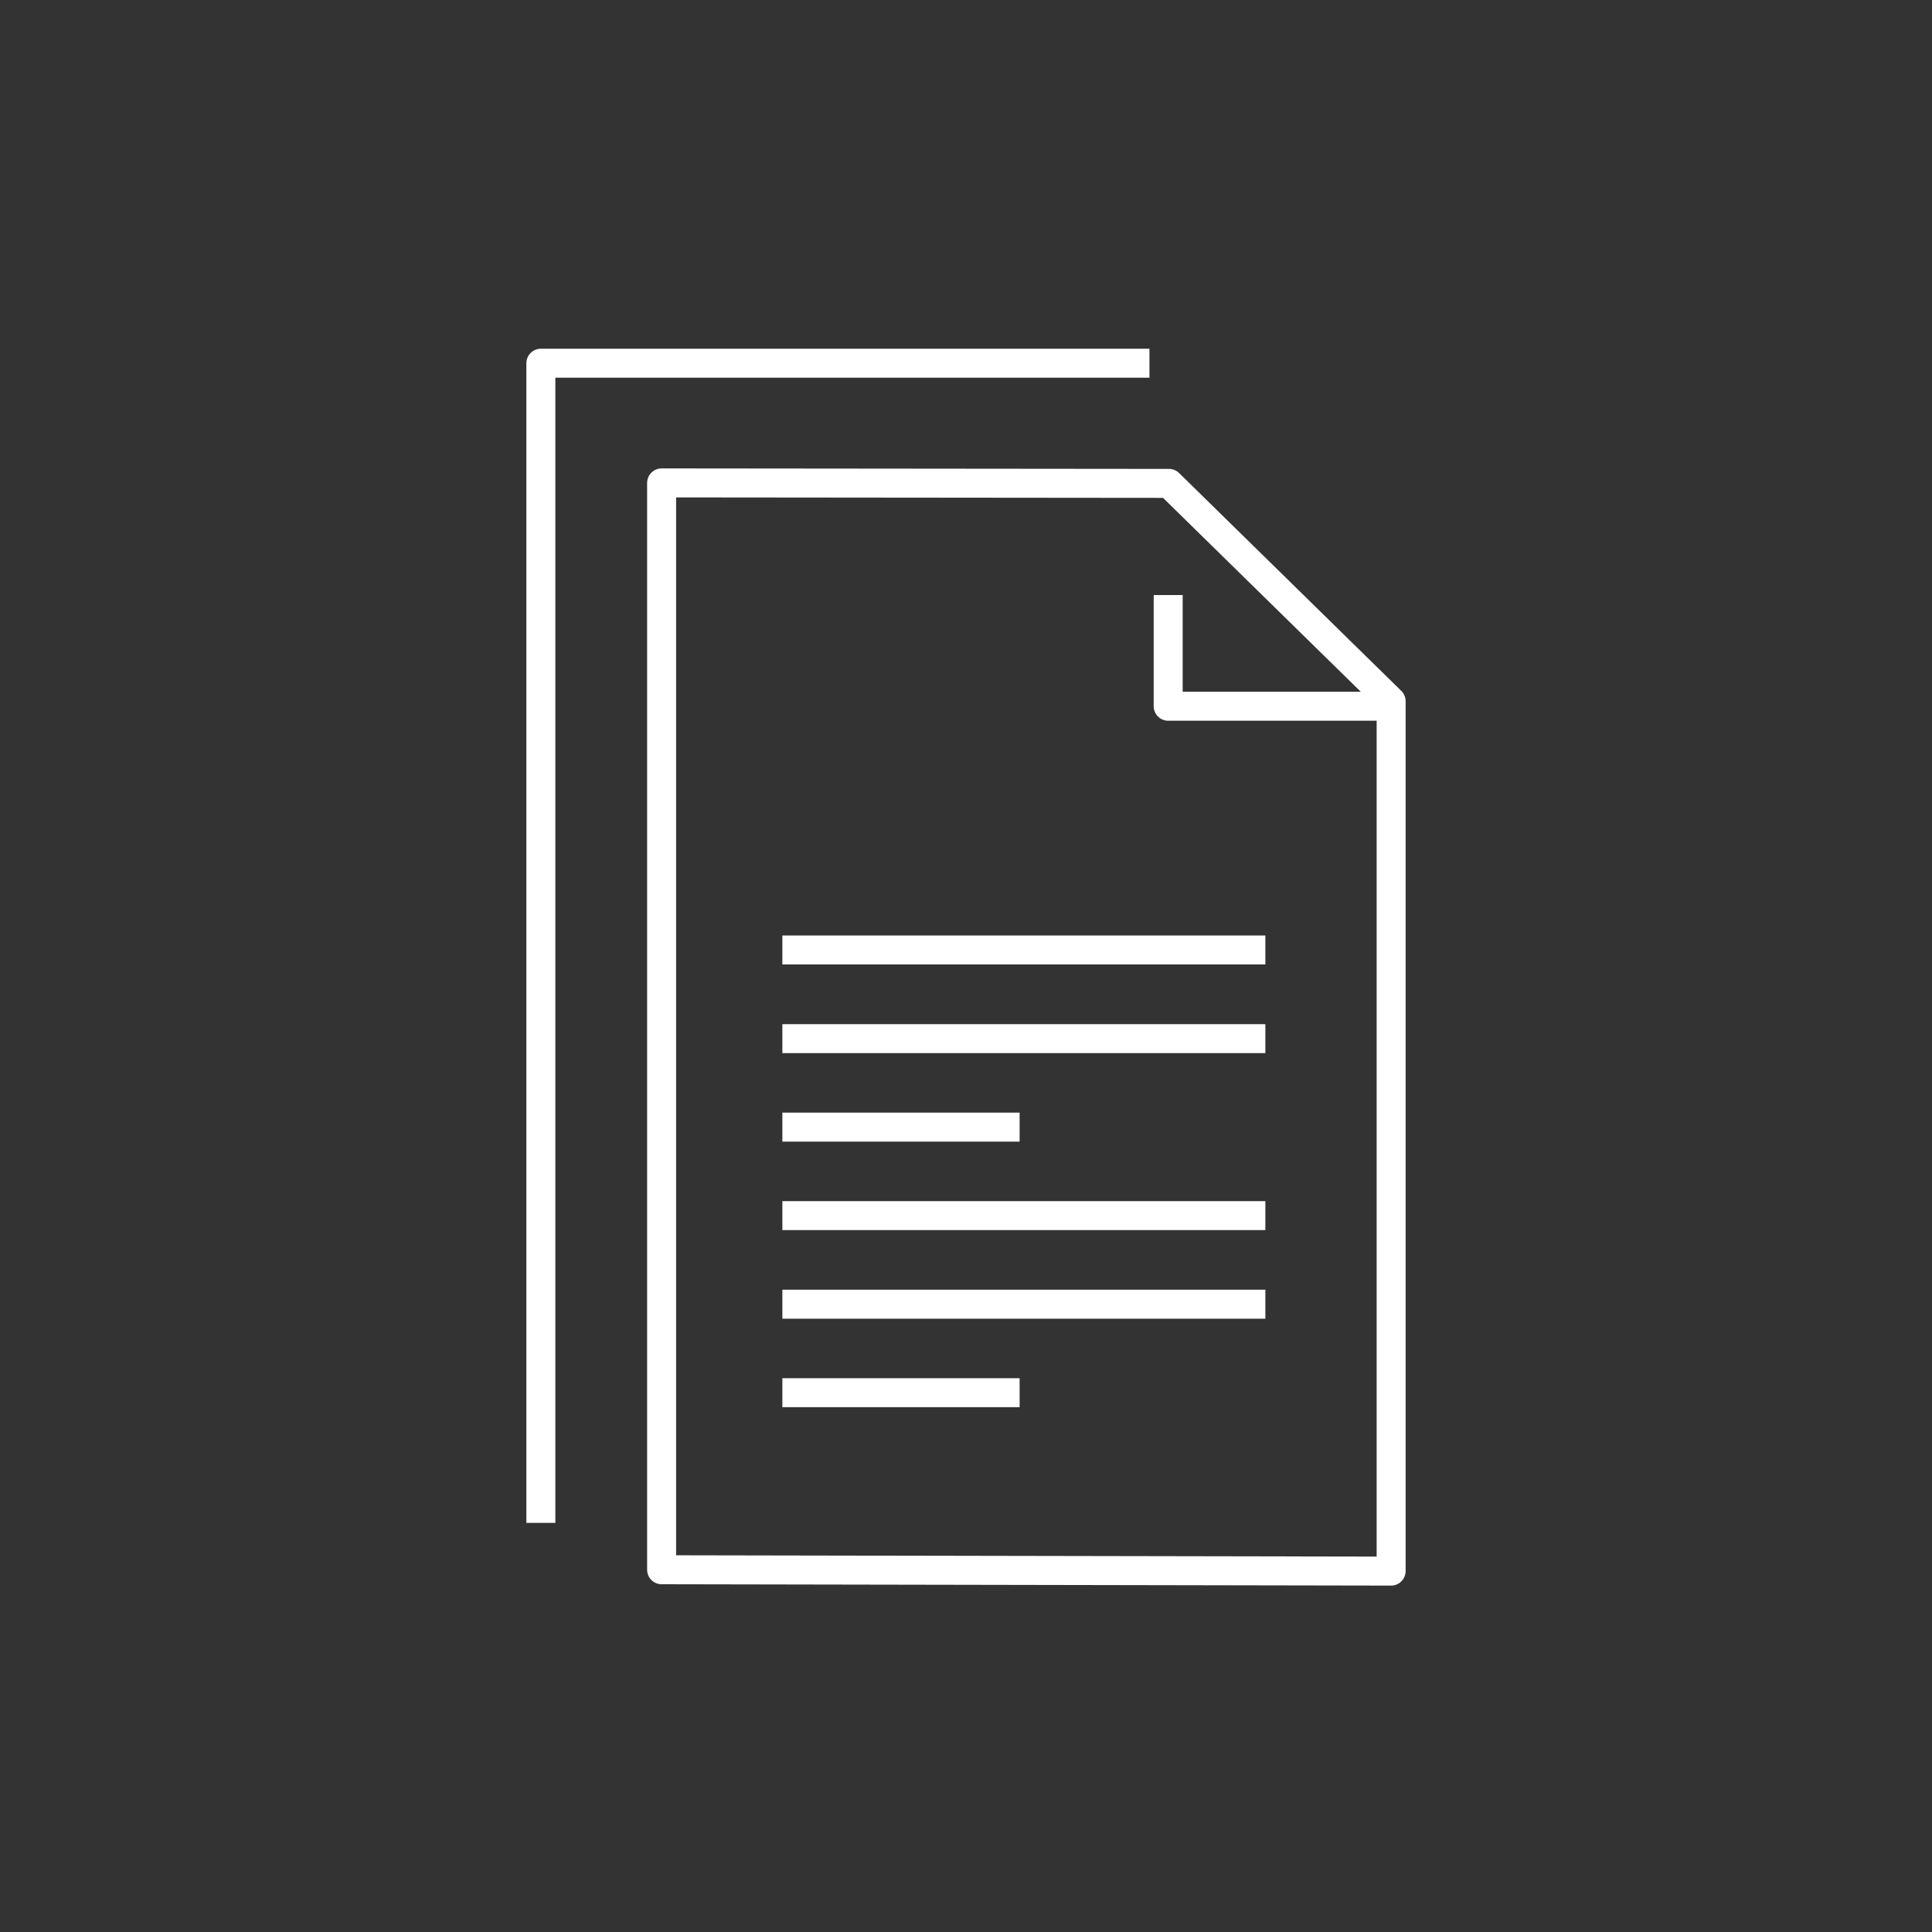 <?xml version="1.0" encoding="UTF-8"?>
<svg id="Icons" xmlns="http://www.w3.org/2000/svg" viewBox="0 0 200 200">
  <rect x="0" y="0" width="200" height="200" fill="#333333" stroke="none"/>
  <defs>
    <style>
      .cls-1 {
        stroke-linecap: round;
      }

      .cls-1, .cls-2 {
        fill: none;
        stroke: #fff;
        stroke-linejoin: round;
        stroke-width: 3px;
      }
    </style>
  </defs>
  <polygon class="cls-1" points="144.01 72.59 144.01 162.64 68.49 162.5 68.49 49.99 121.01 50.04 144.01 72.59"/>
  <polyline class="cls-2" points="120.93 61.6 120.93 73.11 144.01 73.11"/>
  <polyline class="cls-2" points="118.99 37.6 55.99 37.6 55.99 157.65"/>
  <line class="cls-2" x1="80.99" y1="98.34" x2="130.99" y2="98.34"/>
  <line class="cls-2" x1="80.99" y1="107.52" x2="130.99" y2="107.52"/>
  <line class="cls-2" x1="80.99" y1="116.68" x2="105.55" y2="116.68"/>
  <line class="cls-2" x1="80.99" y1="125.84" x2="130.99" y2="125.84"/>
  <line class="cls-2" x1="80.99" y1="135.01" x2="130.99" y2="135.01"/>
  <line class="cls-2" x1="80.99" y1="144.17" x2="105.55" y2="144.17"/>
</svg>